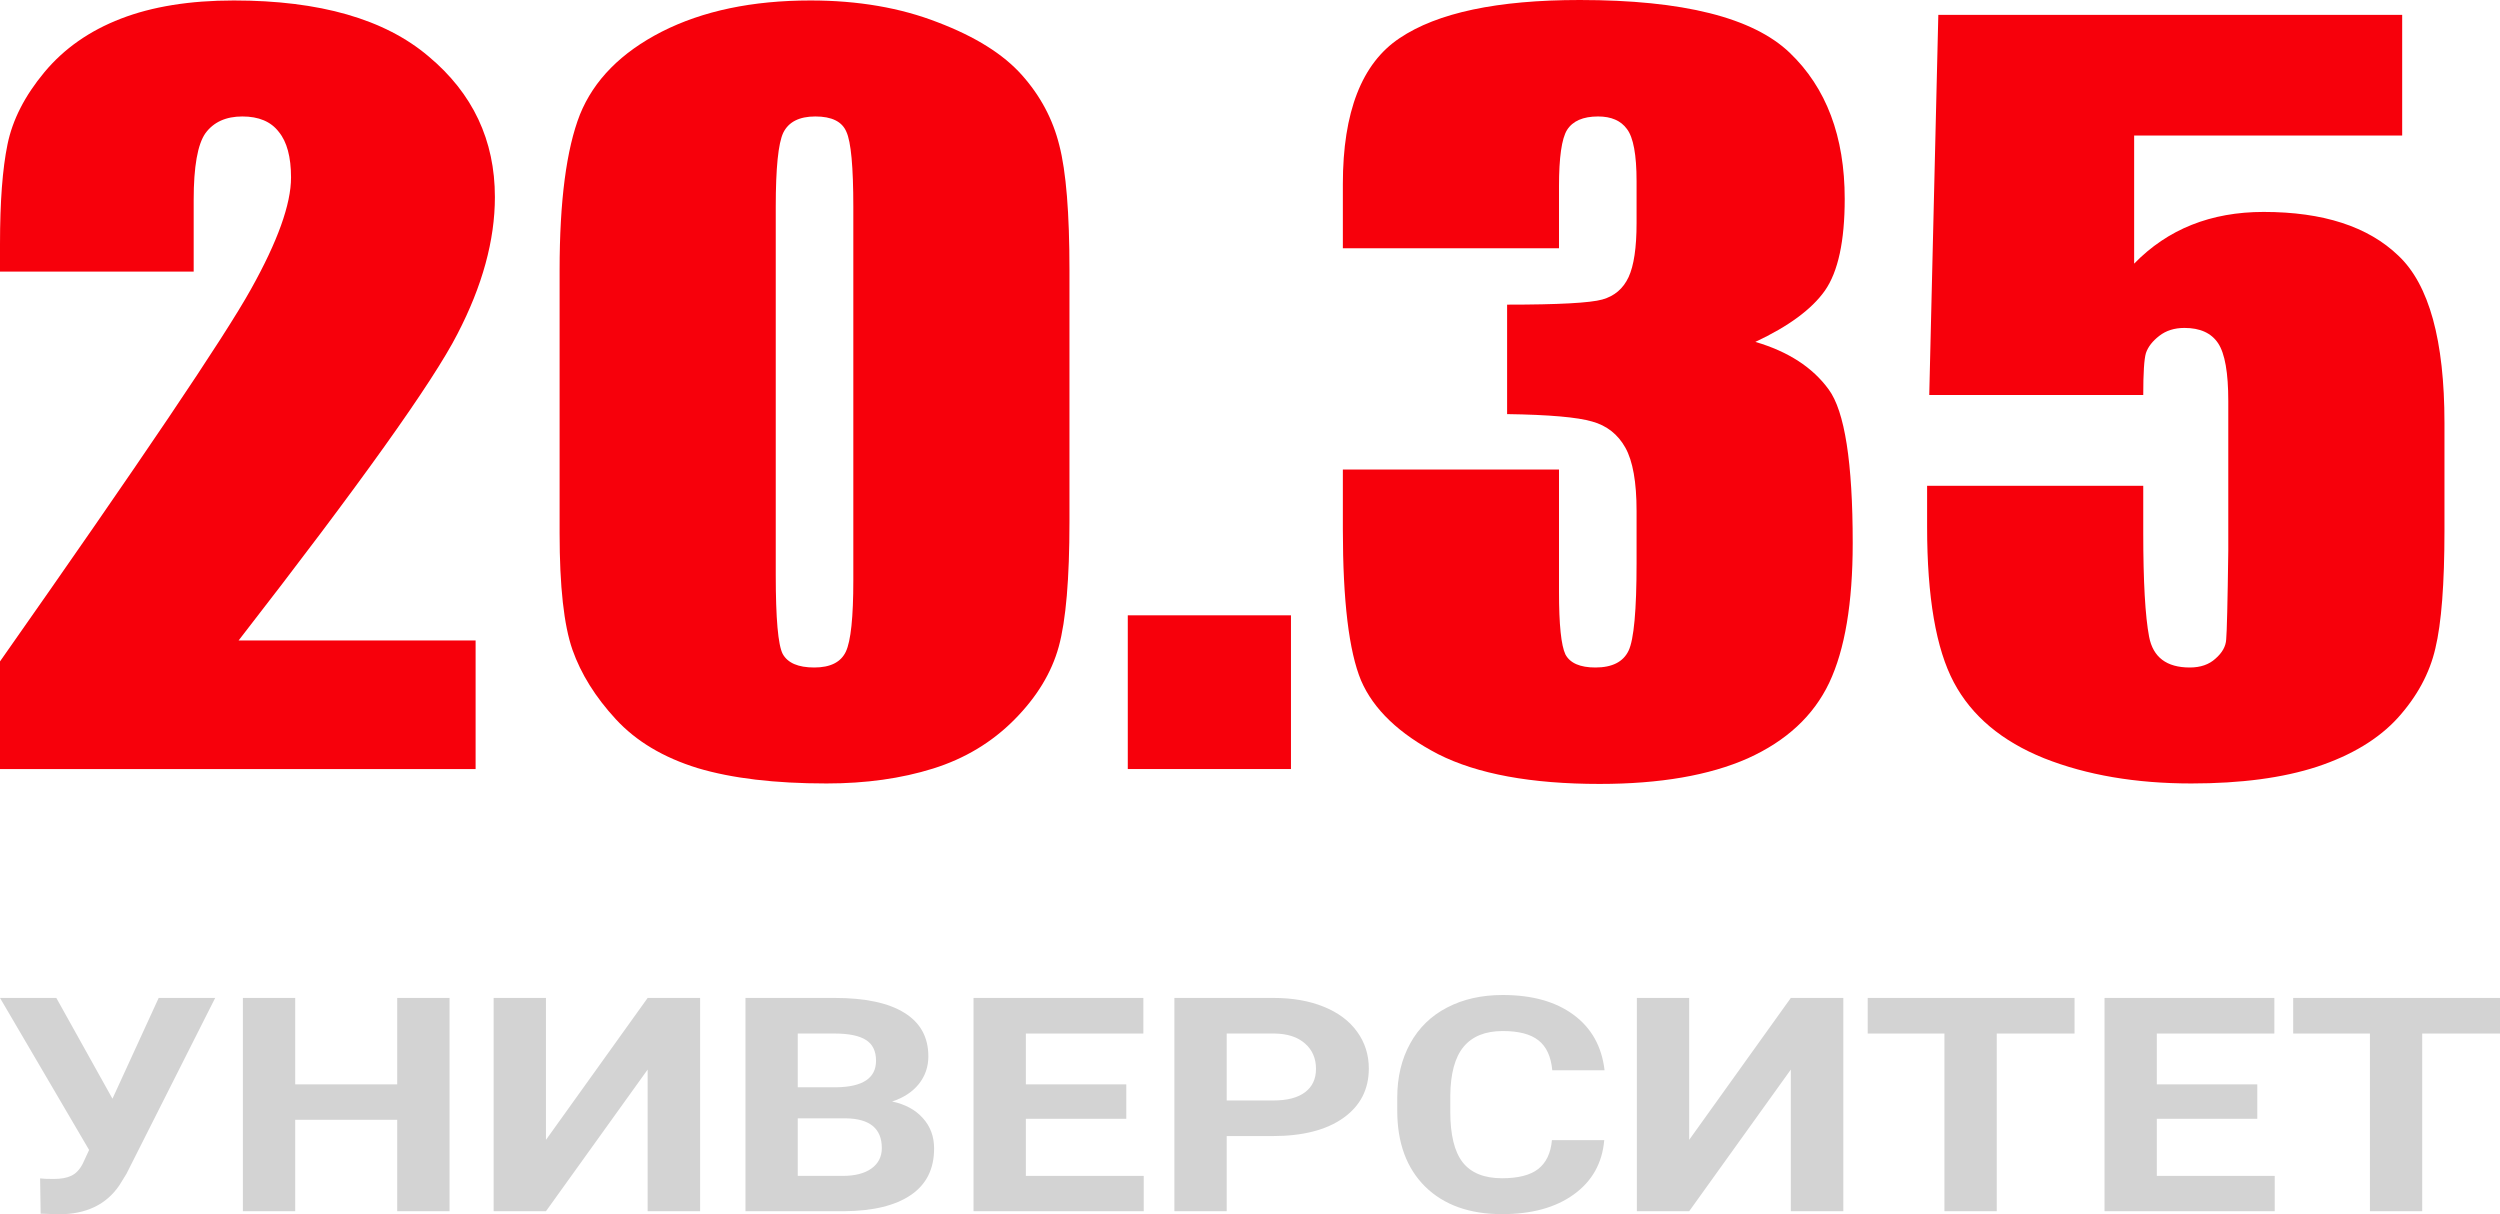 <svg width="70" height="34" viewBox="0 0 70 34" fill="none" xmlns="http://www.w3.org/2000/svg">
<path d="M13.317 17.933V21.533H0V18.52C3.945 12.903 6.287 9.43 7.026 8.099C7.775 6.76 8.149 5.717 8.149 4.969C8.149 4.395 8.034 3.969 7.805 3.691C7.585 3.404 7.245 3.261 6.786 3.261C6.327 3.261 5.982 3.417 5.752 3.73C5.533 4.043 5.423 4.665 5.423 5.595V7.604H0V6.834C0 5.652 0.07 4.721 0.21 4.043C0.35 3.356 0.694 2.682 1.243 2.022C1.793 1.361 2.507 0.861 3.386 0.522C4.264 0.183 5.318 0.013 6.546 0.013C8.953 0.013 10.771 0.535 11.999 1.578C13.238 2.613 13.857 3.926 13.857 5.517C13.857 6.726 13.507 8.004 12.808 9.351C12.119 10.699 10.077 13.56 6.681 17.933H13.317Z" fill="#F7000B"/>
<path d="M29.945 7.565V14.607C29.945 16.207 29.846 17.372 29.646 18.103C29.446 18.833 29.032 19.516 28.402 20.151C27.773 20.785 27.014 21.242 26.125 21.52C25.237 21.798 24.243 21.937 23.144 21.937C21.696 21.937 20.493 21.794 19.534 21.507C18.575 21.211 17.811 20.755 17.242 20.137C16.673 19.52 16.268 18.872 16.029 18.194C15.789 17.507 15.669 16.42 15.669 14.934V7.565C15.669 5.626 15.859 4.174 16.238 3.208C16.628 2.243 17.392 1.469 18.53 0.887C19.679 0.304 21.067 0.013 22.695 0.013C24.023 0.013 25.212 0.217 26.26 0.626C27.309 1.026 28.093 1.517 28.612 2.1C29.131 2.682 29.481 3.339 29.661 4.069C29.851 4.8 29.945 5.965 29.945 7.565ZM23.893 5.791C23.893 4.669 23.828 3.969 23.699 3.691C23.579 3.404 23.289 3.261 22.83 3.261C22.38 3.261 22.081 3.413 21.931 3.717C21.791 4.013 21.721 4.704 21.721 5.791V16.094C21.721 17.32 21.786 18.059 21.916 18.311C22.056 18.564 22.35 18.69 22.8 18.69C23.249 18.69 23.544 18.542 23.684 18.246C23.823 17.951 23.893 17.285 23.893 16.251V5.791Z" fill="#F7000B"/>
<path d="M36.147 17.229V21.533H31.578V17.229H36.147Z" fill="#F7000B"/>
<path d="M49.15 9.573C50.069 9.843 50.753 10.286 51.202 10.903C51.652 11.512 51.876 12.947 51.876 15.207C51.876 16.886 51.657 18.19 51.217 19.12C50.778 20.042 50.019 20.746 48.94 21.233C47.862 21.711 46.478 21.95 44.791 21.95C42.873 21.95 41.365 21.672 40.267 21.116C39.178 20.55 38.459 19.864 38.11 19.055C37.77 18.238 37.6 16.825 37.6 14.816V13.147H43.652V16.577C43.652 17.49 43.712 18.072 43.832 18.325C43.962 18.568 44.242 18.69 44.671 18.69C45.14 18.69 45.45 18.533 45.6 18.22C45.749 17.907 45.824 17.09 45.824 15.768V14.307C45.824 13.499 45.719 12.908 45.51 12.534C45.3 12.16 44.99 11.916 44.581 11.803C44.172 11.682 43.378 11.612 42.199 11.595V8.53C43.637 8.53 44.526 8.482 44.866 8.386C45.205 8.291 45.45 8.082 45.6 7.76C45.749 7.439 45.824 6.934 45.824 6.247V5.073C45.824 4.334 45.734 3.848 45.555 3.613C45.385 3.378 45.115 3.261 44.746 3.261C44.326 3.261 44.037 3.387 43.877 3.639C43.727 3.882 43.652 4.408 43.652 5.217V6.952H37.6V5.152C37.6 3.135 38.13 1.774 39.188 1.069C40.247 0.356 41.929 0 44.236 0C47.123 0 49.08 0.491 50.109 1.474C51.137 2.456 51.652 3.821 51.652 5.569C51.652 6.752 51.467 7.608 51.097 8.138C50.728 8.66 50.079 9.138 49.15 9.573Z" fill="#F7000B"/>
<path d="M67.261 0.417V3.795H59.756V7.382C60.695 6.417 61.903 5.934 63.381 5.934C65.049 5.934 66.307 6.343 67.156 7.16C68.015 7.969 68.445 9.53 68.445 11.842V14.855C68.445 16.351 68.36 17.451 68.19 18.155C68.03 18.851 67.68 19.498 67.141 20.098C66.602 20.69 65.848 21.146 64.879 21.468C63.92 21.781 62.747 21.937 61.359 21.937C59.801 21.937 58.428 21.703 57.239 21.233C56.051 20.755 55.207 20.046 54.708 19.107C54.208 18.168 53.959 16.716 53.959 14.751V13.603H60.011V14.921C60.011 16.286 60.066 17.255 60.175 17.829C60.285 18.403 60.665 18.69 61.314 18.69C61.614 18.69 61.853 18.607 62.033 18.442C62.223 18.277 62.322 18.099 62.333 17.907C62.352 17.716 62.373 16.886 62.392 15.416V11.229C62.392 10.438 62.298 9.899 62.108 9.612C61.918 9.325 61.603 9.182 61.164 9.182C60.885 9.182 60.65 9.256 60.46 9.404C60.27 9.551 60.145 9.712 60.086 9.886C60.036 10.051 60.011 10.443 60.011 11.06H54.019L54.273 0.417H67.261Z" fill="#F7000B"/>
<path d="M3.149 30.764L4.443 27.942H6.025L3.54 32.868L3.34 33.192C2.972 33.73 2.409 34 1.65 34L1.138 33.983L1.123 32.995C1.201 33.006 1.328 33.011 1.504 33.011C1.709 33.011 1.873 32.981 1.997 32.921C2.124 32.861 2.23 32.75 2.314 32.589L2.495 32.199L0 27.942H1.577L3.149 30.764Z" fill="#D3D3D3"/>
<path d="M12.587 33.914H11.122V31.354H8.266V33.914H6.801V27.942H8.266V30.362H11.122V27.942H12.587V33.914Z" fill="#D3D3D3"/>
<path d="M18.134 27.942H19.603V33.914H18.134V29.948L15.287 33.914H13.822V27.942H15.287V31.916L18.134 27.942Z" fill="#D3D3D3"/>
<path d="M20.873 33.914V27.942H23.363C24.225 27.942 24.879 28.081 25.325 28.36C25.771 28.636 25.994 29.043 25.994 29.578C25.994 29.871 25.905 30.129 25.726 30.354C25.547 30.575 25.298 30.738 24.979 30.842C25.343 30.918 25.63 31.073 25.838 31.305C26.05 31.538 26.155 31.822 26.155 32.158C26.155 32.733 25.937 33.167 25.501 33.462C25.065 33.758 24.443 33.908 23.636 33.914H20.873ZM22.337 31.313V32.925H23.592C23.937 32.925 24.206 32.857 24.398 32.72C24.593 32.581 24.691 32.389 24.691 32.146C24.691 31.599 24.354 31.322 23.68 31.313H22.337ZM22.337 30.444H23.421C24.16 30.433 24.529 30.185 24.529 29.701C24.529 29.431 24.435 29.237 24.246 29.119C24.061 28.999 23.766 28.939 23.363 28.939H22.337V30.444Z" fill="#D3D3D3"/>
<path d="M31.536 31.326H28.724V32.925H32.024V33.914H27.259V27.942H32.014V28.939H28.724V30.362H31.536V31.326Z" fill="#D3D3D3"/>
<path d="M34.348 31.81V33.914H32.883V27.942H35.657C36.191 27.942 36.659 28.024 37.063 28.188C37.47 28.352 37.782 28.586 38 28.889C38.218 29.19 38.327 29.533 38.327 29.919C38.327 30.504 38.088 30.966 37.61 31.305C37.135 31.642 36.475 31.81 35.632 31.81H34.348ZM34.348 30.813H35.657C36.044 30.813 36.339 30.736 36.54 30.583C36.745 30.43 36.848 30.211 36.848 29.927C36.848 29.634 36.745 29.398 36.54 29.218C36.335 29.037 36.052 28.944 35.691 28.939H34.348V30.813Z" fill="#D3D3D3"/>
<path d="M44.919 31.924C44.863 32.567 44.58 33.073 44.069 33.442C43.561 33.811 42.891 33.996 42.058 33.996C41.146 33.996 40.428 33.739 39.904 33.225C39.384 32.708 39.123 32 39.123 31.1V30.735C39.123 30.161 39.244 29.655 39.485 29.218C39.725 28.78 40.069 28.445 40.515 28.213C40.964 27.977 41.485 27.86 42.077 27.86C42.897 27.86 43.558 28.044 44.059 28.414C44.561 28.783 44.85 29.301 44.928 29.968H43.464C43.428 29.582 43.299 29.304 43.078 29.131C42.86 28.956 42.526 28.869 42.077 28.869C41.589 28.869 41.223 29.017 40.979 29.312C40.738 29.604 40.614 30.06 40.608 30.678V31.129C40.608 31.774 40.723 32.246 40.954 32.544C41.188 32.842 41.556 32.991 42.058 32.991C42.51 32.991 42.847 32.905 43.068 32.733C43.293 32.557 43.422 32.288 43.454 31.924H44.919Z" fill="#D3D3D3"/>
<path d="M50.143 27.942H51.613V33.914H50.143V29.948L47.297 33.914H45.832V27.942H47.297V31.916L50.143 27.942Z" fill="#D3D3D3"/>
<path d="M58.087 28.939H55.909V33.914H54.444V28.939H52.296V27.942H58.087V28.939Z" fill="#D3D3D3"/>
<path d="M63.204 31.326H60.391V32.925H63.692V33.914H58.927V27.942H63.682V28.939H60.391V30.362H63.204V31.326Z" fill="#D3D3D3"/>
<path d="M70 28.939H67.822V33.914H66.358V28.939H64.209V27.942H70V28.939Z" fill="#D3D3D3"/>
</svg>

